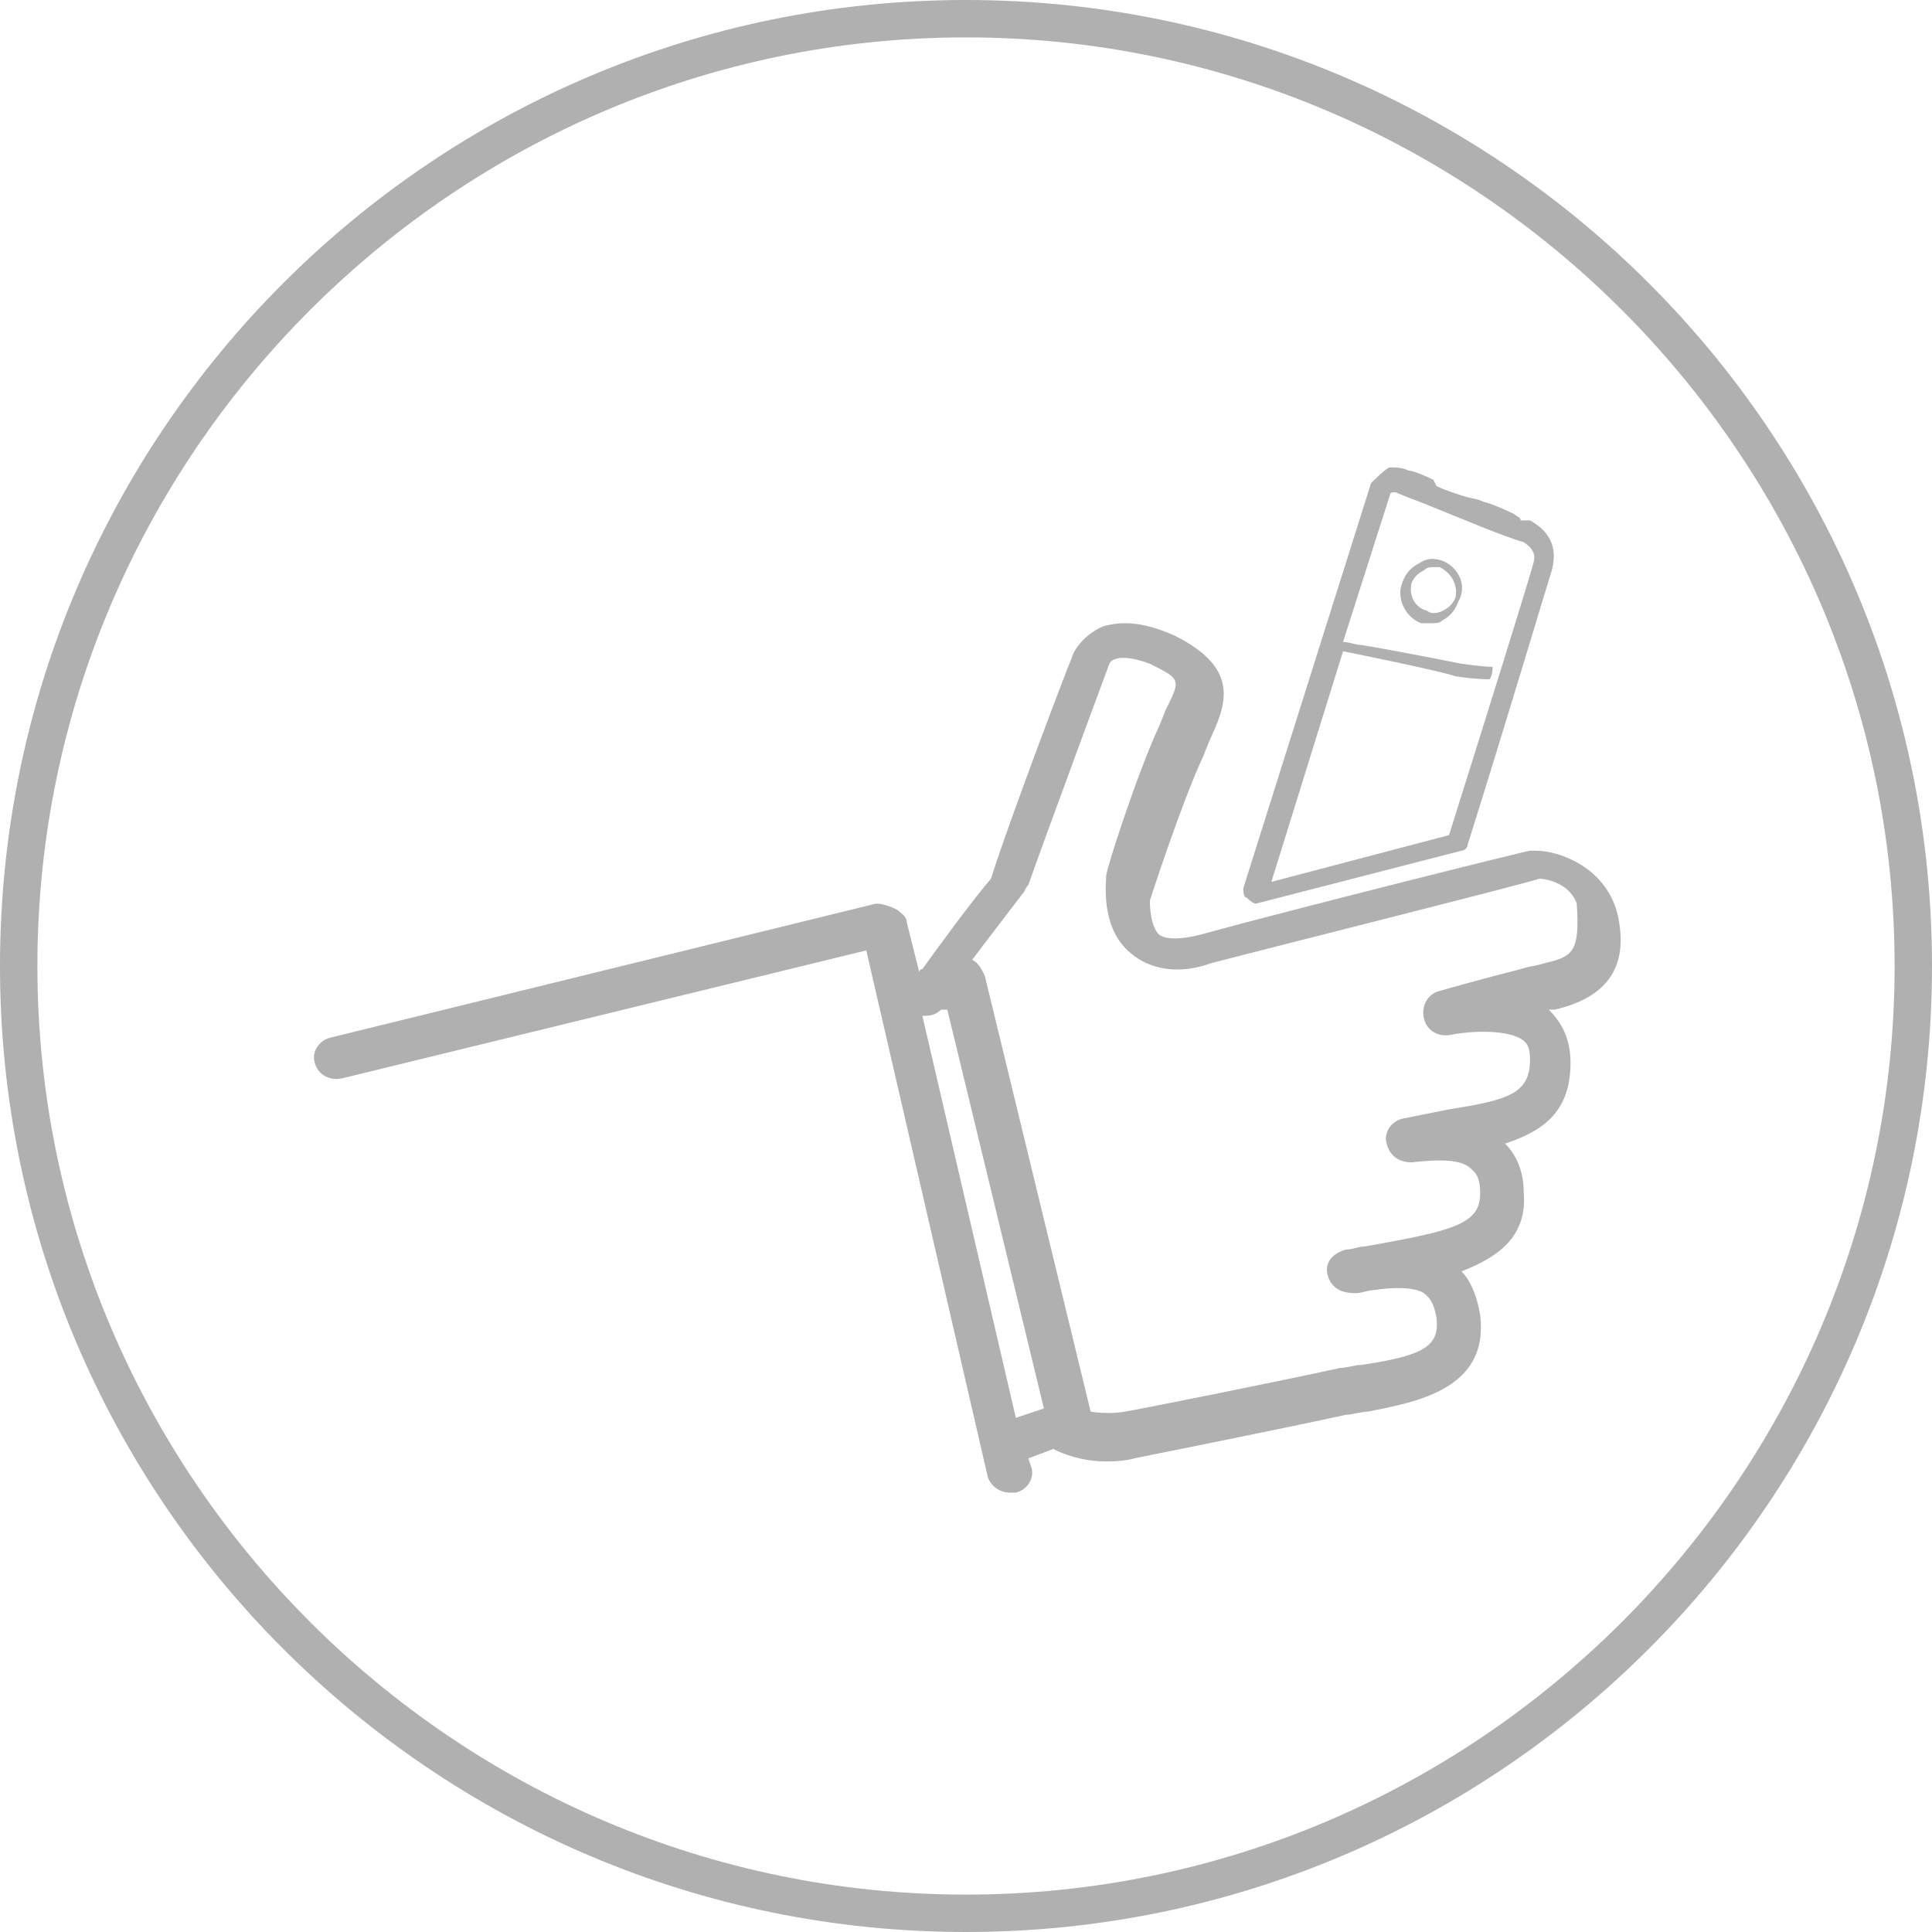 <?xml version="1.0" encoding="utf-8"?>
<!-- Generator: Adobe Illustrator 24.0.1, SVG Export Plug-In . SVG Version: 6.00 Build 0)  -->
<svg version="1.1" id="Layer_1" xmlns="http://www.w3.org/2000/svg" xmlns:xlink="http://www.w3.org/1999/xlink" x="0px" y="0px"
	 viewBox="0 0 62 62" style="enable-background:new 0 0 62 62;" xml:space="preserve">
<style type="text/css">
	.st0{fill:none;}
	.st1{fill:#B0B0B0;}
</style>
<title>compact_icon</title>
<desc>Created with Sketch.</desc>
<g>
	<path class="st0" d="M49.3,18c0.1-0.3,0-0.5-0.3-0.7c-0.7-0.2-2.1-0.7-3.1-1.2c-0.4-0.2-0.8-0.3-1-0.4l-0.1,0c0,0-0.1,0.1-0.1,0.1
		l-1.5,4.7c0.2,0,0.4,0.1,0.6,0.1c1.2,0.2,3.2,0.6,3.2,0.6s0.7,0.1,1,0.1c-0.1,0.3-0.1,0.4-0.1,0.4s-0.5,0-1.1-0.1
		c-0.6-0.1-3.6-0.8-3.6-0.8s0,0,0,0l-2.3,7.2l5.7-1.5C47.8,22.9,49.2,18.4,49.3,18z M47,19.3c-0.1,0.3-0.3,0.5-0.5,0.6
		C46.3,20,46.2,20,46,20c-0.1,0-0.2,0-0.3,0c-0.5-0.2-0.8-0.7-0.6-1.3c0.1-0.3,0.3-0.5,0.5-0.6c0.2-0.1,0.5-0.1,0.8-0.1
		C46.8,18.2,47.1,18.8,47,19.3z"/>
	<path class="st0" d="M30.2,32.4c-0.2,0.1-0.4,0.2-0.6,0.2l3,12.9l0.9-0.3l-3.1-12.8H30.2z"/>
	<path class="st0" d="M49.3,28.7c-1,0.2-7.8,1.9-10.5,2.7c-1.1,0.3-2,0.2-2.6-0.3c-1-0.9-0.8-2.4-0.8-2.5c0.1-0.2,1-3.3,1.7-4.8
		l0.2-0.5c0.5-1,0.5-1-0.5-1.5c-0.8-0.4-1.2-0.3-1.3,0c0,0-2,5.3-2.6,7.1c0,0.1-0.1,0.2-0.2,0.3c-0.3,0.4-1,1.3-1.6,2.1
		c0.2,0.1,0.3,0.3,0.4,0.5l3.4,14c0,0,0,0,0,0c0.6,0.1,1.1,0,1.1,0c0.1,0,5.1-1.1,6.9-1.4c0.2,0,0.5-0.1,0.7-0.1
		c1.9-0.3,2.5-0.6,2.4-1.5c-0.1-0.6-0.3-0.8-0.4-0.8c-0.4-0.3-1.1-0.2-1.6-0.1c-0.2,0-0.4,0.1-0.6,0.1c-0.4,0.1-0.8-0.2-0.9-0.6
		c-0.1-0.4,0.2-0.8,0.6-0.8c0.2,0,0.4-0.1,0.6-0.1c2.8-0.5,3.7-0.8,3.7-1.7c0-0.6-0.3-0.8-0.3-0.8c-0.4-0.3-1.1-0.4-1.9-0.2
		c-0.4,0.1-0.8-0.2-0.8-0.6c-0.1-0.4,0.2-0.7,0.5-0.8c0.5-0.1,1-0.2,1.5-0.3c1.9-0.3,2.6-0.5,2.6-1.6c0-0.3-0.1-0.5-0.2-0.6
		c-0.5-0.4-1.8-0.3-2.3-0.2c-0.4,0.1-0.8-0.2-0.9-0.5c-0.1-0.4,0.1-0.7,0.5-0.9c0,0,1.4-0.4,2.6-0.7c0.3-0.1,0.6-0.1,0.8-0.2
		c1-0.2,1.1-0.4,0.9-1.4C50.3,28.9,49.6,28.8,49.3,28.7z"/>
	<path class="st0" d="M46.2,18.3c-0.1,0-0.1,0-0.2,0c-0.1,0-0.2,0-0.3,0.1c-0.2,0.1-0.3,0.2-0.4,0.4c-0.1,0.4,0.1,0.8,0.5,0.9
		c0.2,0.1,0.4,0,0.5,0c0.2-0.1,0.3-0.2,0.4-0.4C46.8,18.8,46.6,18.4,46.2,18.3z"/>
	<path class="st0" d="M31,1.2C14.6,1.2,1.2,14.6,1.2,31S14.6,60.8,31,60.8S60.8,47.4,60.8,31S47.4,1.2,31,1.2z M40,28.5
		c0,0,4-13,4.1-13c0,0,0.4-0.6,0.6-0.5c0.1,0,0.3,0,0.5,0.1c0.1,0,0.4,0.2,0.8,0.3l0.3,0.1c0.2,0.1,0.5,0.2,0.8,0.3
		c0.2,0.1,0.5,0.2,0.7,0.2c0.4,0.1,1,0.4,1,0.4c0.1,0,0.1,0.1,0.2,0.2c0.1,0,0.1,0,0.2,0c0,0,0.1,0,0.1,0c0.9,0.4,0.8,1.2,0.7,1.6
		c-0.1,0.4-1.6,5-2.7,8.8c0,0.1-0.1,0.2-0.2,0.2L40.4,29c0,0-0.1,0-0.1,0c-0.1,0-0.2,0-0.3-0.1C40,28.8,40,28.7,40,28.5z M49.9,32.3
		c-0.1,0-0.1,0-0.2,0c0,0,0,0,0,0c0.3,0.3,0.8,0.8,0.7,1.7c0,1.6-1,2.2-2.1,2.6c0.3,0.3,0.6,0.8,0.6,1.6c0.1,1.4-0.7,2.1-2,2.5
		c0.3,0.4,0.5,0.9,0.6,1.4c0.3,2.4-2,2.8-3.6,3.1c-0.2,0-0.5,0.1-0.7,0.1c-1.8,0.4-6.8,1.4-6.8,1.4c0,0-0.4,0.1-0.9,0.1
		c-0.5,0-1.1-0.1-1.7-0.4l-0.8,0.3l0.1,0.3c0.1,0.4-0.2,0.7-0.5,0.8c-0.1,0-0.1,0-0.2,0c-0.3,0-0.6-0.2-0.7-0.5l-3.9-16.9l-16.8,4.1
		c-0.4,0.1-0.8-0.1-0.9-0.5c-0.1-0.4,0.1-0.7,0.5-0.8L28.1,29c0.2,0,0.4,0,0.5,0.1c0.2,0.1,0.3,0.3,0.3,0.4l0.4,1.6
		c0,0,0.1-0.1,0.1-0.1c0.5-0.7,1.6-2.2,2.2-2.9c0.6-1.9,2.5-6.8,2.6-7.1c0-0.1,0.3-0.7,1-1c0.6-0.2,1.4-0.2,2.3,0.3
		c2.2,1.1,1.7,2.2,1.1,3.4l-0.2,0.5c-0.7,1.5-1.7,4.5-1.7,4.6c0,0.1,0,0.9,0.3,1.1c0.3,0.2,0.9,0.2,1.3,0c2.9-0.8,10.6-2.7,10.6-2.7
		c0.1,0,0.1,0,0.2,0c0.8,0,2.3,0.5,2.6,2C52.3,30.9,51.6,31.9,49.9,32.3z"/>
	<path class="st1" d="M46.3,18c-0.3-0.1-0.5-0.1-0.8,0.1c-0.2,0.1-0.4,0.3-0.5,0.6c-0.2,0.5,0.1,1.1,0.6,1.3c0.1,0,0.2,0,0.3,0
		c0.2,0,0.3,0,0.4-0.1c0.2-0.1,0.4-0.3,0.5-0.6C47.1,18.8,46.8,18.2,46.3,18z M46.7,19.2c-0.1,0.2-0.2,0.3-0.4,0.4
		c-0.2,0.1-0.4,0.1-0.5,0c-0.4-0.1-0.6-0.5-0.5-0.9c0.1-0.2,0.2-0.3,0.4-0.4c0.1-0.1,0.2-0.1,0.3-0.1c0.1,0,0.1,0,0.2,0
		C46.6,18.4,46.8,18.8,46.7,19.2z"/>
	<path class="st1" d="M49.3,27.3c-0.1,0-0.1,0-0.2,0c-0.1,0-7.7,1.9-10.6,2.7c-0.4,0.1-1,0.2-1.3,0c-0.3-0.3-0.3-1-0.3-1.1
		c0,0,1-3.1,1.7-4.6l0.2-0.5c0.5-1.1,1.1-2.3-1.1-3.4c-0.9-0.4-1.6-0.5-2.3-0.3c-0.7,0.3-1,0.9-1,1c-0.1,0.2-2,5.2-2.6,7.1
		c-0.6,0.7-1.7,2.2-2.2,2.9c0,0-0.1,0-0.1,0.1l-0.4-1.6c0-0.2-0.2-0.3-0.3-0.4C28.4,29,28.2,29,28.1,29l-17.5,4.3
		c-0.4,0.1-0.6,0.5-0.5,0.8c0.1,0.4,0.5,0.6,0.9,0.5l16.8-4.1l3.9,16.9c0.1,0.3,0.4,0.5,0.7,0.5c0.1,0,0.1,0,0.2,0
		c0.4-0.1,0.6-0.5,0.5-0.8l-0.1-0.3l0.8-0.3c0.6,0.3,1.2,0.4,1.7,0.4c0.6,0,0.9-0.1,0.9-0.1c0,0,5-1,6.8-1.4c0.2,0,0.5-0.1,0.7-0.1
		c1.5-0.3,3.9-0.7,3.6-3.1c-0.1-0.6-0.3-1.1-0.6-1.4c1.3-0.5,2.1-1.2,2-2.5c0-0.8-0.3-1.3-0.6-1.6c1.2-0.4,2.1-1,2.1-2.6
		c0-0.9-0.4-1.4-0.7-1.7c0,0,0,0,0,0c0.1,0,0.1,0,0.2,0c1.7-0.4,2.4-1.4,2-3.1C51.5,27.8,50,27.3,49.3,27.3z M32.6,45.5l-3-12.9
		c0.2,0,0.4,0,0.6-0.2h0.2l3.1,12.8L32.6,45.5z M49.6,30.9c-0.3,0.1-0.5,0.1-0.8,0.2c-1.2,0.3-2.6,0.7-2.6,0.7
		c-0.4,0.1-0.6,0.5-0.5,0.9c0.1,0.4,0.5,0.6,0.9,0.5c0.5-0.1,1.8-0.2,2.3,0.2c0.1,0.1,0.2,0.2,0.2,0.6c0,1.1-0.7,1.3-2.6,1.6
		c-0.5,0.1-1,0.2-1.5,0.3c-0.4,0.1-0.6,0.5-0.5,0.8c0.1,0.4,0.4,0.6,0.8,0.6c0.9-0.1,1.6-0.1,1.9,0.2c0.1,0.1,0.3,0.2,0.3,0.8
		c0,1-0.9,1.2-3.7,1.7c-0.2,0-0.4,0.1-0.6,0.1c-0.4,0.1-0.7,0.4-0.6,0.8c0.1,0.4,0.4,0.6,0.9,0.6c0.2,0,0.4-0.1,0.6-0.1
		c0.6-0.1,1.3-0.1,1.6,0.1c0.1,0.1,0.3,0.2,0.4,0.8c0.1,0.9-0.4,1.2-2.4,1.5c-0.2,0-0.5,0.1-0.7,0.1c-1.8,0.4-6.8,1.4-6.9,1.4
		c0,0-0.5,0.1-1.1,0c0,0,0,0,0,0l-3.4-14c-0.1-0.2-0.2-0.4-0.4-0.5c0.6-0.8,1.3-1.7,1.6-2.1c0.1-0.1,0.1-0.2,0.2-0.3
		c0.6-1.7,2.6-7.1,2.6-7.1c0.1-0.2,0.5-0.3,1.3,0c1,0.5,1,0.5,0.5,1.5l-0.2,0.5c-0.7,1.5-1.7,4.6-1.7,4.8c0,0.2-0.2,1.7,0.8,2.5
		c0.6,0.5,1.5,0.7,2.6,0.3c2.7-0.7,9.5-2.4,10.5-2.7c0.3,0,1,0.2,1.2,0.8C50.7,30.5,50.5,30.7,49.6,30.9z"/>
	<path class="st1" d="M40.3,29C40.4,29,40.4,29,40.3,29l6.6-1.7c0.1,0,0.2-0.1,0.2-0.2c1.2-3.8,2.6-8.5,2.7-8.8
		c0.1-0.4,0.2-1.1-0.7-1.6c0,0-0.1,0-0.1,0c-0.1,0-0.1,0-0.2,0c0-0.1-0.1-0.1-0.2-0.2c0,0-0.6-0.3-1-0.4c-0.2-0.1-0.4-0.1-0.7-0.2
		c-0.3-0.1-0.6-0.2-0.8-0.3L46,15.4c-0.4-0.2-0.7-0.3-0.8-0.3C45,15,44.8,15,44.6,15c-0.1,0-0.6,0.5-0.6,0.5c0,0-4.1,13-4.1,13
		c0,0.1,0,0.3,0.1,0.3C40.2,29,40.3,29,40.3,29z M43.1,20.9C43.2,20.9,43.2,20.9,43.1,20.9c0,0,3,0.6,3.6,0.8
		c0.6,0.1,1.1,0.1,1.1,0.1s0.1-0.1,0.1-0.4c-0.3,0-1-0.1-1-0.1s-2-0.4-3.2-0.6c-0.2,0-0.4-0.1-0.6-0.1l1.5-4.7
		c0-0.1,0.1-0.1,0.1-0.1l0.1,0c0.2,0.1,0.5,0.2,1,0.4c1,0.4,2.4,1,3.1,1.2c0.3,0.2,0.4,0.4,0.3,0.7c-0.1,0.4-1.5,4.9-2.7,8.7
		l-5.7,1.5L43.1,20.9z"/>
	<path class="st1" d="M31,0C13.9,0,0,13.9,0,31s13.9,31,31,31s31-13.9,31-31S48.1,0,31,0z M31,60.8C14.6,60.8,1.2,47.4,1.2,31
		S14.6,1.2,31,1.2S60.8,14.6,60.8,31S47.4,60.8,31,60.8z"/>
</g>
</svg>
